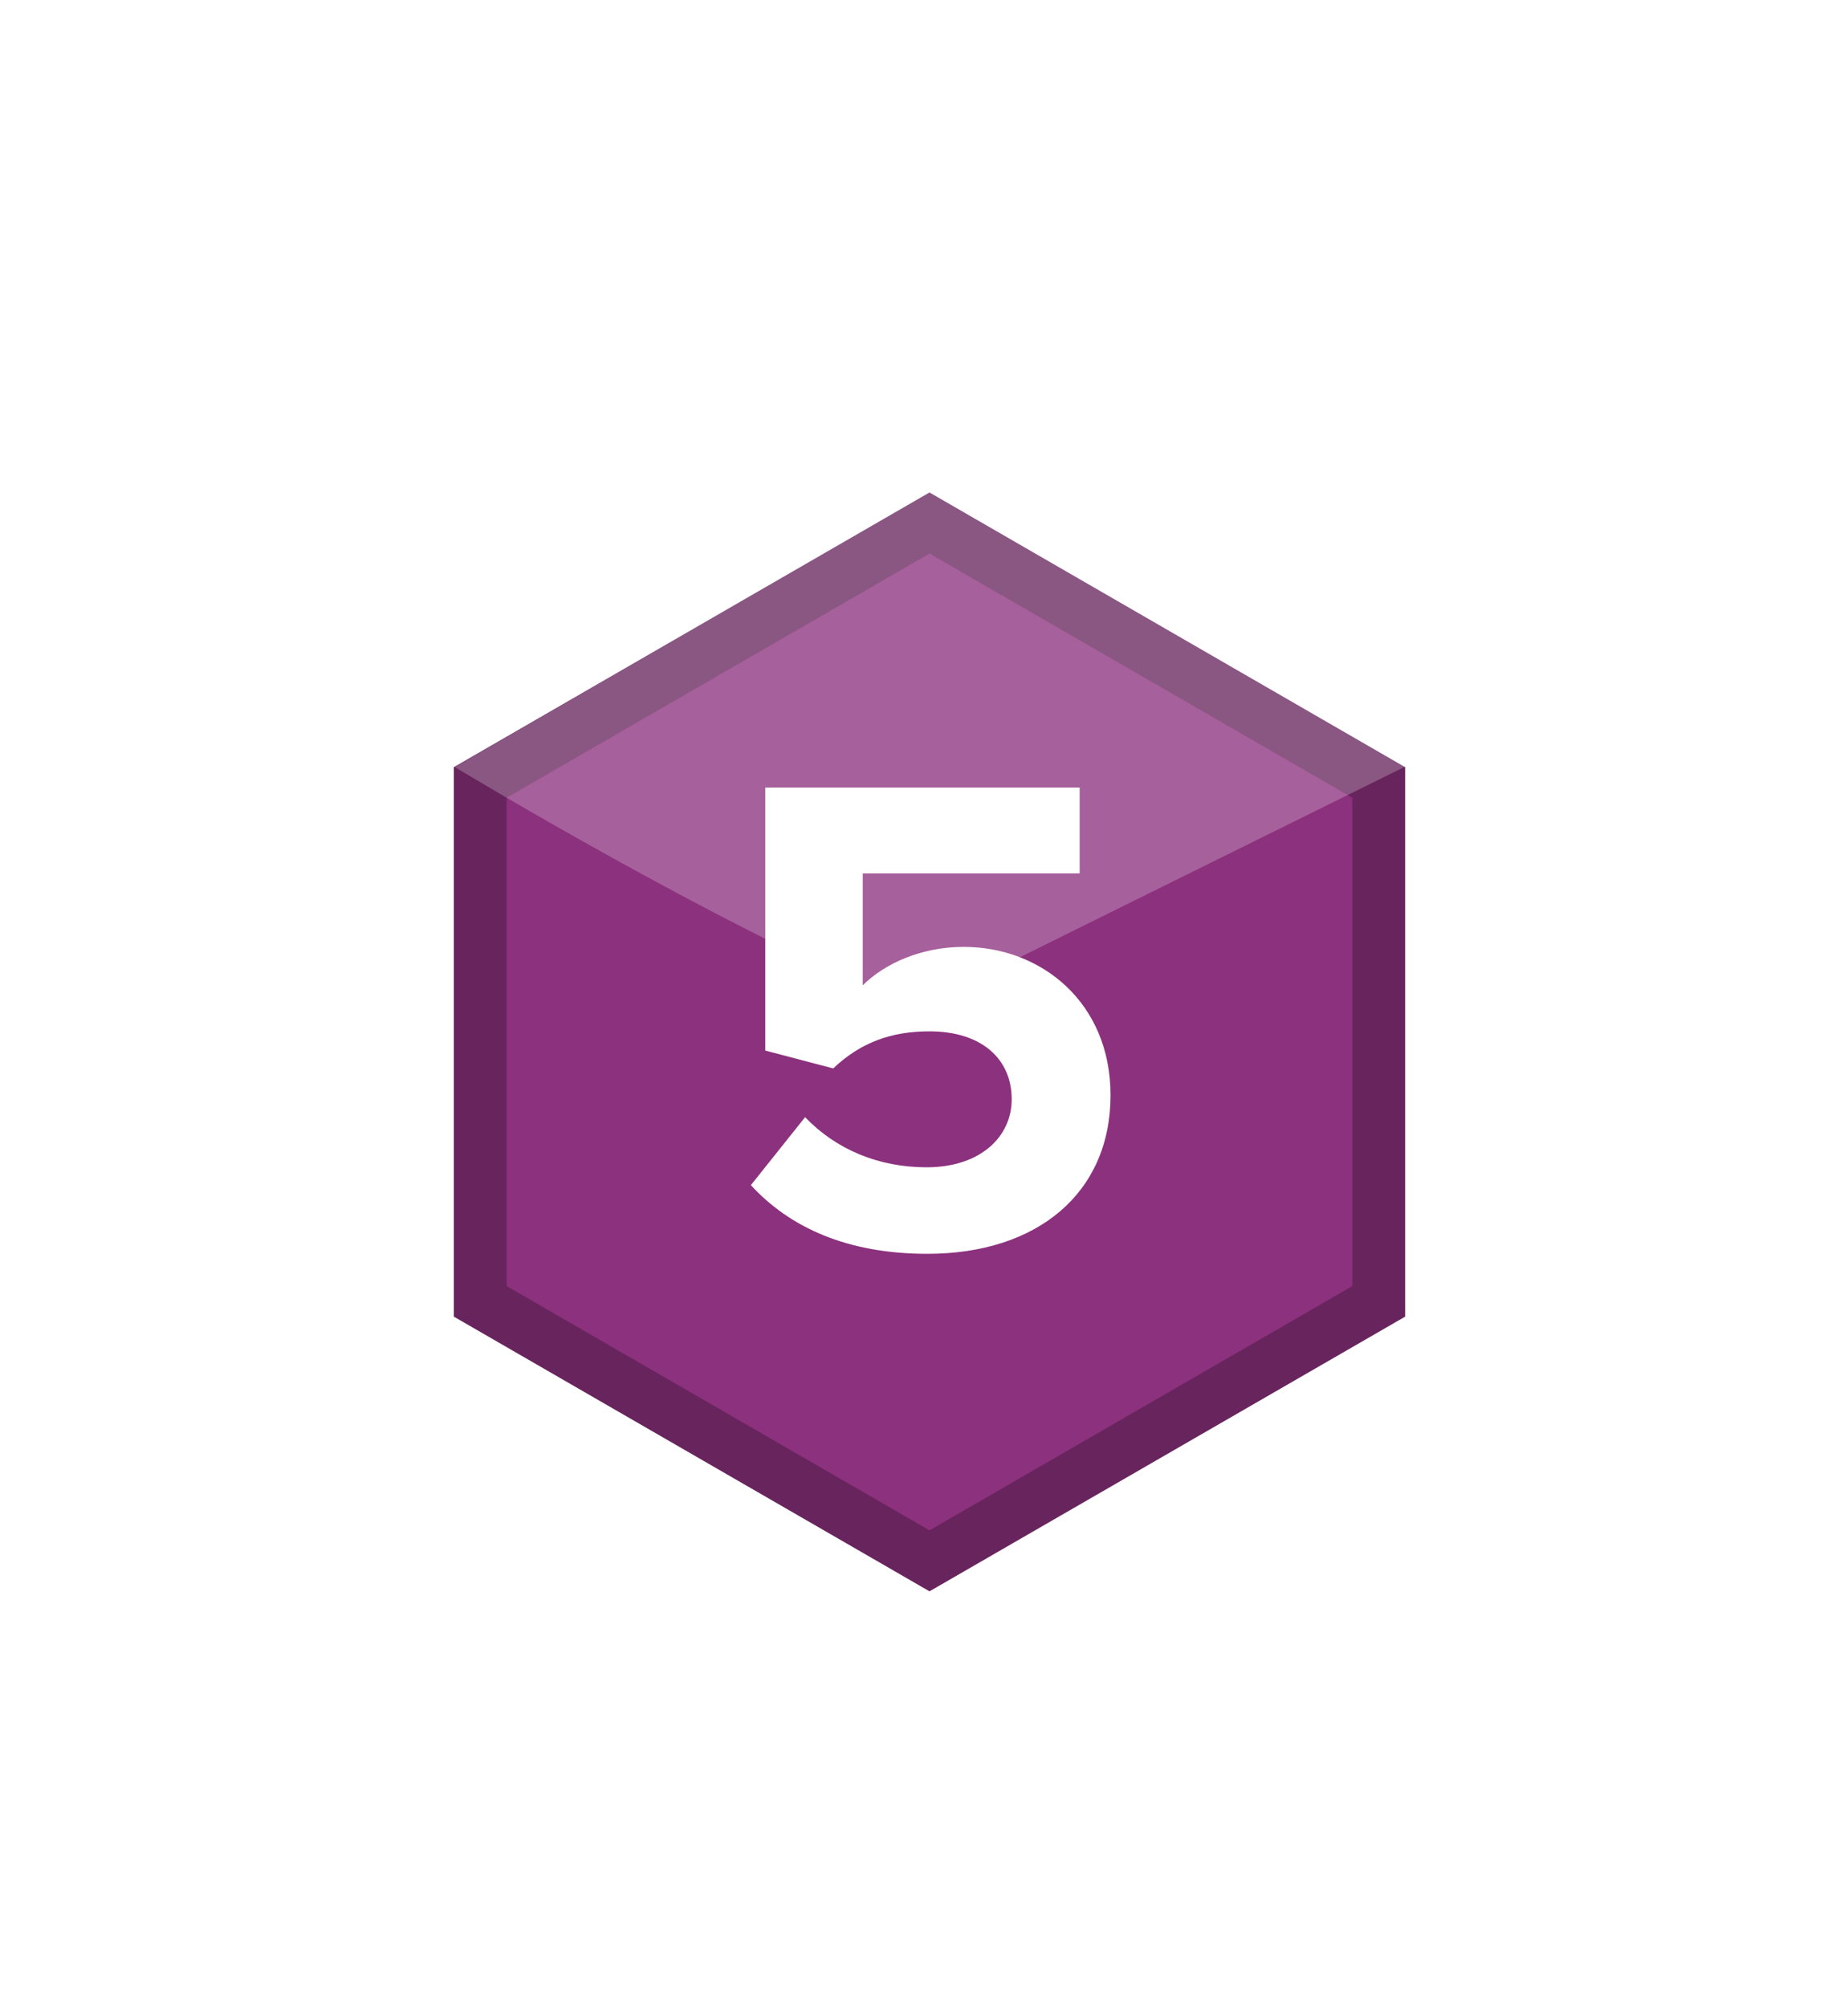 <svg width="35" height="38" viewBox="0 0 35 38" fill="none" xmlns="http://www.w3.org/2000/svg">
<g filter="url(#filter0_dd_2900_2158)">
<path d="M17.604 6.324L26.612 11.524V21.926L17.604 27.126L8.596 21.926V11.524L17.604 6.324Z" fill="#8C317E"/>
<path fill-rule="evenodd" clip-rule="evenodd" d="M17.604 7.479L9.596 12.102V21.348L17.604 25.972L25.612 21.348V12.102L17.604 7.479ZM26.612 11.524L17.604 6.324L8.596 11.524V21.926L17.604 27.126L26.612 21.926V11.524Z" fill="black" fill-opacity="0.26"/>
<path d="M17.357 16.091C13.692 14.603 8.613 11.521 8.613 11.521L17.602 6.316L26.617 11.511L17.357 16.091Z" fill="white" fill-opacity="0.23"/>
<path d="M17.562 20.737C19.655 20.737 21.033 19.58 21.033 17.734C21.033 15.979 19.72 14.926 18.251 14.926C17.458 14.926 16.756 15.238 16.34 15.654V13.535H20.448V11.91H14.494V16.889L15.781 17.227C16.301 16.733 16.886 16.525 17.601 16.525C18.589 16.525 19.161 17.045 19.161 17.812C19.161 18.514 18.576 19.099 17.549 19.099C16.639 19.099 15.833 18.761 15.248 18.15L14.221 19.437C14.962 20.243 16.054 20.737 17.562 20.737Z" fill="white"/>
</g>
<defs>
<filter id="filter0_dd_2900_2158" x="0.596" y="0.316" width="34.02" height="36.81" filterUnits="userSpaceOnUse" color-interpolation-filters="sRGB">
<feFlood flood-opacity="0" result="BackgroundImageFix"/>
<feColorMatrix in="SourceAlpha" type="matrix" values="0 0 0 0 0 0 0 0 0 0 0 0 0 0 0 0 0 0 127 0" result="hardAlpha"/>
<feMorphology radius="2" operator="dilate" in="SourceAlpha" result="effect1_dropShadow_2900_2158"/>
<feOffset dy="2"/>
<feGaussianBlur stdDeviation="3"/>
<feComposite in2="hardAlpha" operator="out"/>
<feColorMatrix type="matrix" values="0 0 0 0 0 0 0 0 0 0 0 0 0 0 0 0 0 0 0.15 0"/>
<feBlend mode="normal" in2="BackgroundImageFix" result="effect1_dropShadow_2900_2158"/>
<feColorMatrix in="SourceAlpha" type="matrix" values="0 0 0 0 0 0 0 0 0 0 0 0 0 0 0 0 0 0 127 0" result="hardAlpha"/>
<feOffset dy="1"/>
<feGaussianBlur stdDeviation="1"/>
<feComposite in2="hardAlpha" operator="out"/>
<feColorMatrix type="matrix" values="0 0 0 0 0 0 0 0 0 0 0 0 0 0 0 0 0 0 0.3 0"/>
<feBlend mode="normal" in2="effect1_dropShadow_2900_2158" result="effect2_dropShadow_2900_2158"/>
<feBlend mode="normal" in="SourceGraphic" in2="effect2_dropShadow_2900_2158" result="shape"/>
</filter>
</defs>
</svg>

